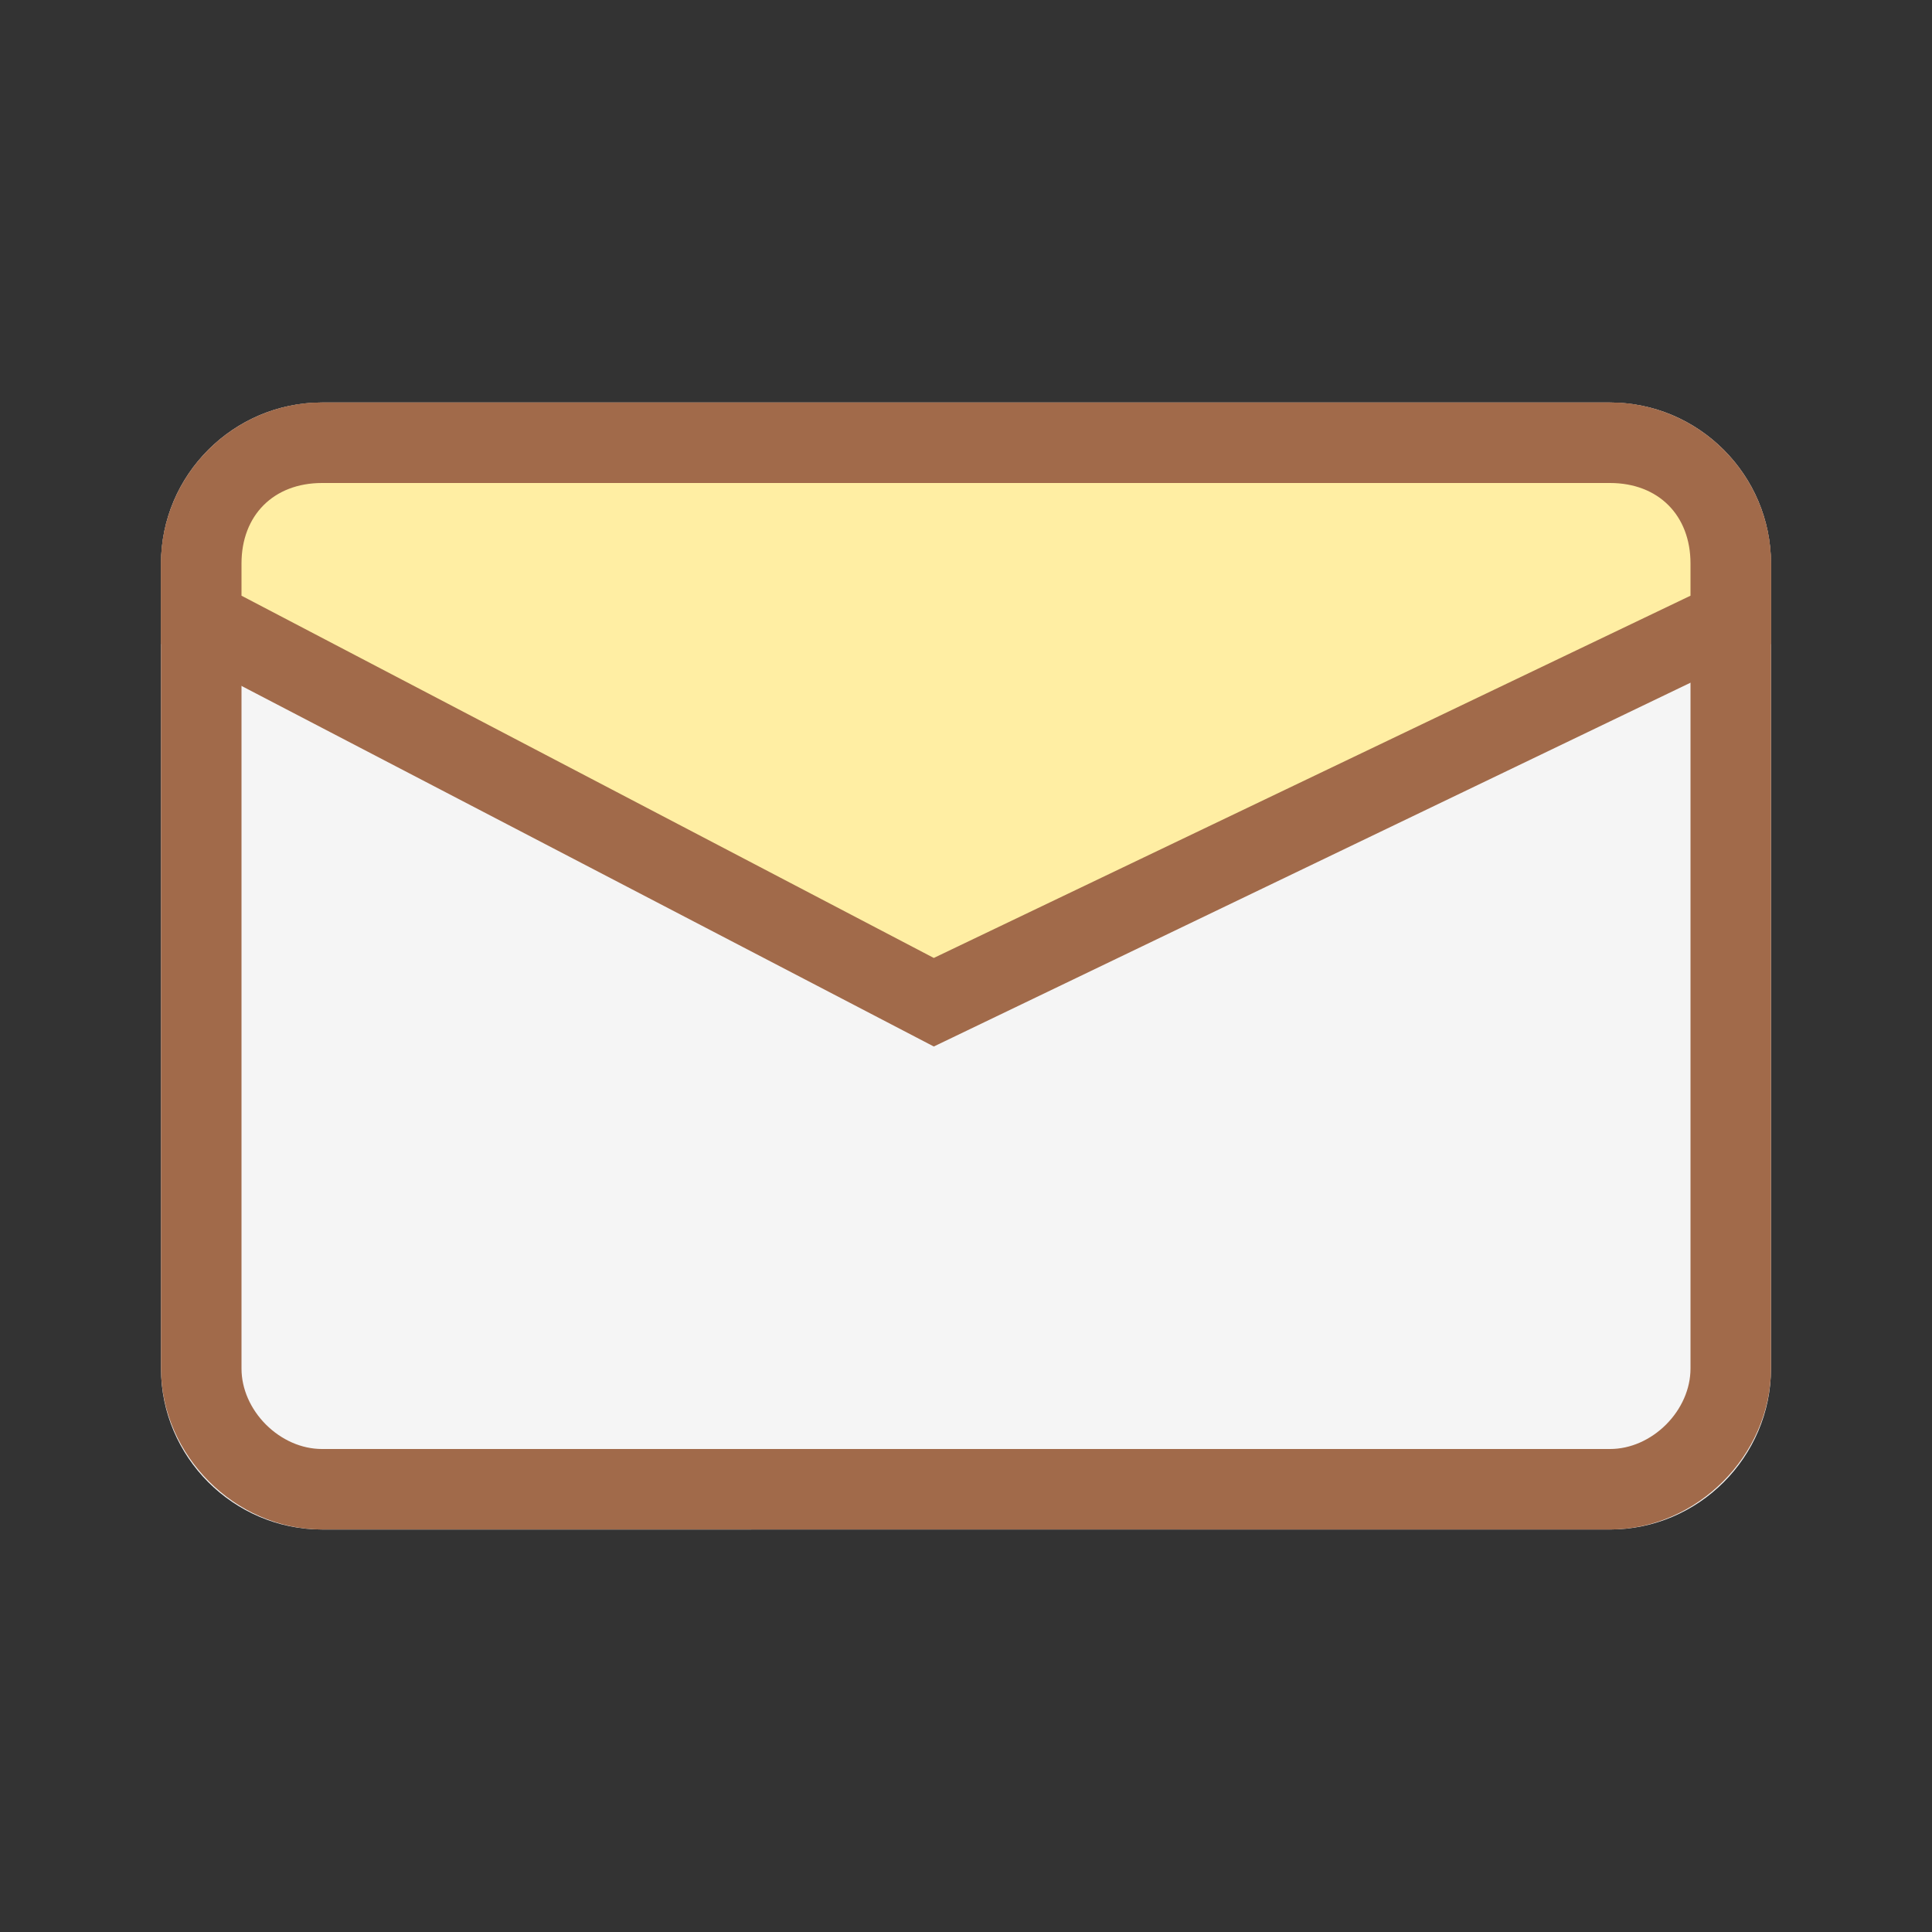 <?xml version="1.0" encoding="utf-8"?>
<!-- Generator: Adobe Illustrator 21.1.0, SVG Export Plug-In . SVG Version: 6.00 Build 0)  -->
<svg version="1.1" id="Layer_1" xmlns="http://www.w3.org/2000/svg" xmlns:xlink="http://www.w3.org/1999/xlink" x="0px" y="0px"
	 viewBox="0 0 24 24" style="enable-background:new 0 0 24 24;" xml:space="preserve">
<rect x="0" y="0" width="24" height="24" fill="#333333" stroke="none"/>
<style type="text/css">
	.st0{fill-opacity:0;}
	.st1{fill:none;}
	.st2{fill:#F5F5F5;}
	.st3{fill:none;stroke:#A16A4A;}
	.st4{fill:#FFEEA3;}
	.st5{fill:#A16A4A;}
</style>
<path class="st0" d="M11.5,1.5"/>
<rect class="st1" width="24" height="24"/>
<g transform="translate(2 5)">
	<path class="st2" d="M2,0h16c1.1,0,2,0.9,2,2v10c0,1.1-0.9,2-2,2H2c-1.1,0-2-0.9-2-2V2C0,0.9,0.9,0,2,0z"/>
	<path class="st3" d="M2,0.5h16c0.8,0,1.5,0.7,1.5,1.5v10c0,0.8-0.7,1.5-1.5,1.5H2c-0.8,0-1.5-0.7-1.5-1.5V2C0.5,1.2,1.2,0.5,2,0.5z
		"/>
</g>
<g transform="translate(2 5)">
	<path class="st4" d="M9.6,7.4L0.5,2.7V2c0-0.8,0.7-1.5,1.5-1.5h16c0.8,0,1.5,0.7,1.5,1.5v0.7L9.6,7.4z"/>
	<path class="st5" d="M9.6,6.9L19,2.4V2c0-0.6-0.4-1-1-1H2C1.4,1,1,1.4,1,2v0.4L9.6,6.9 M9.6,8L0,3V2c0-1.1,0.9-2,2-2h16
		c1.1,0,2,0.9,2,2v1L9.6,8z"/>
</g>
</svg>
